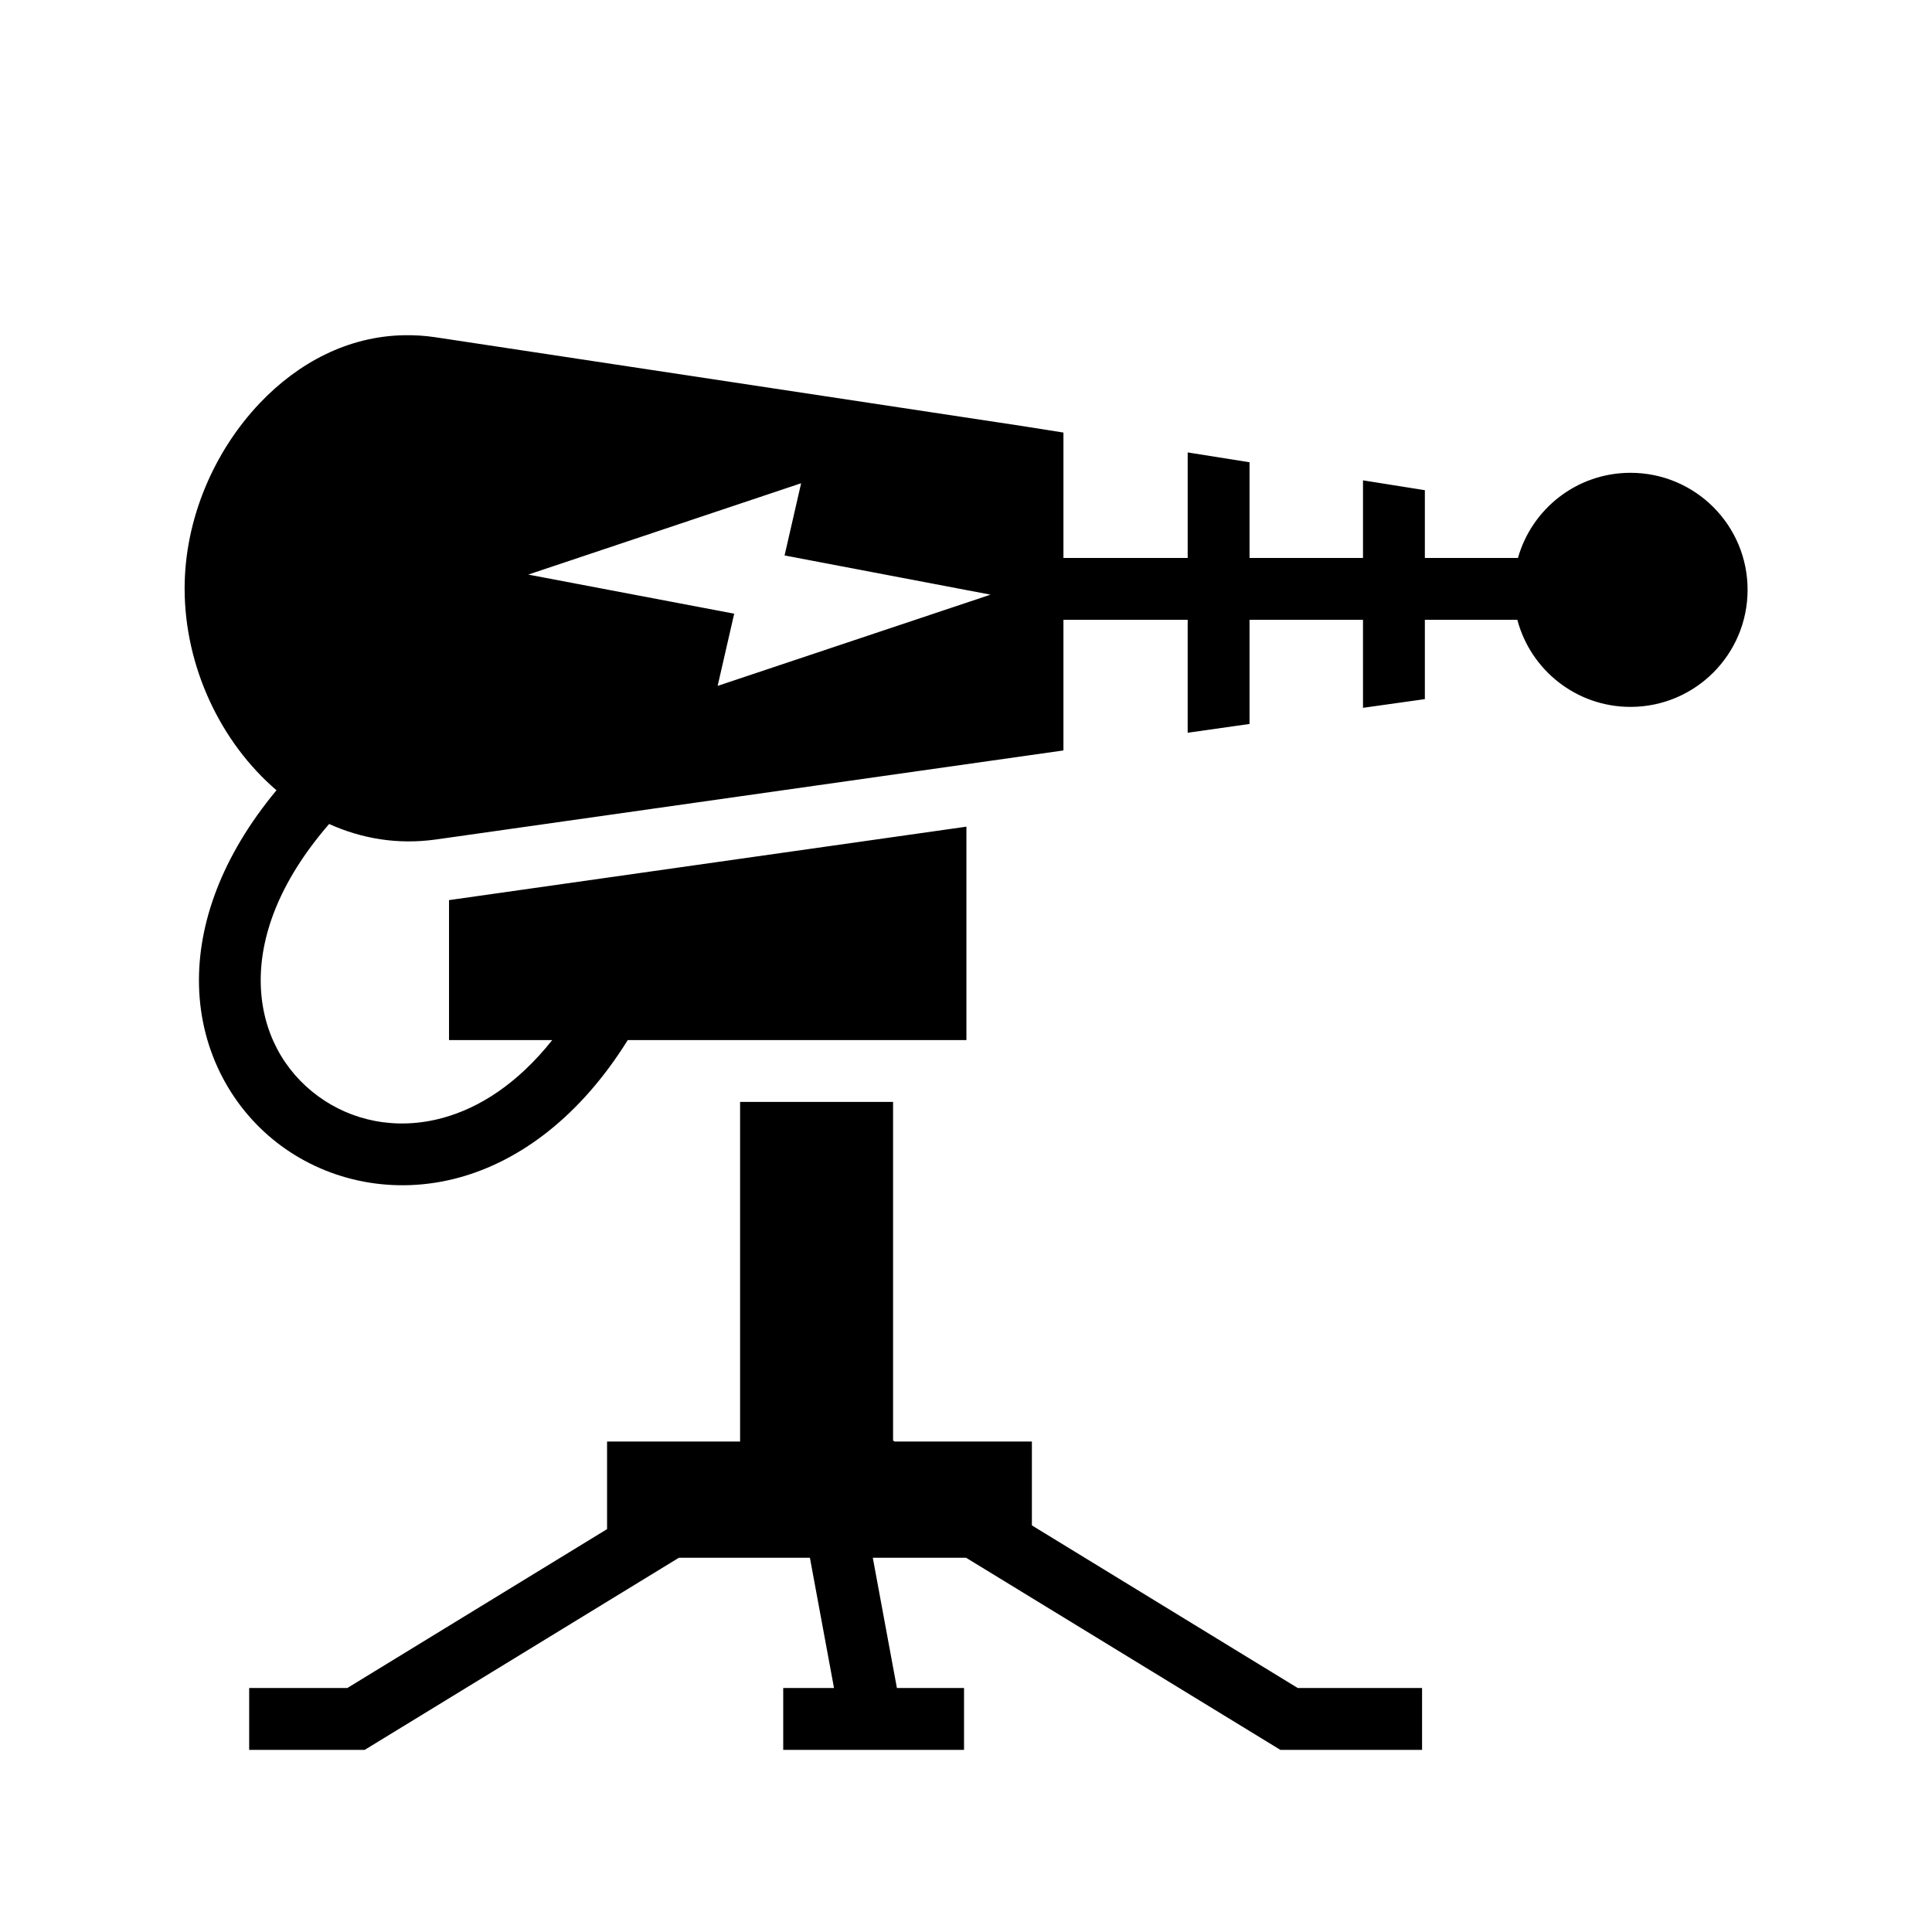<svg xmlns="http://www.w3.org/2000/svg" width="100%" height="100%" viewBox="0 0 583.68 583.68"><path d="M122.09 101.278c-16.888 0.292-31.98 8.265-43.625 20.53-13.8 14.54-22.688 35-22.688 55.97 0 23.592 10.85 46.488 27.75 60.968-16.63 20.026-23.824 40.488-23.406 58.938 0.462 20.306 10.22 37.75 24.845 48.5 14.624 10.75 34.166 14.9 53.656 9.594 18.535-5.046 36.713-18.573 51.032-41.563h102.313v-64.47l-156.313 22.19v42.28H166.84c-10.582 13.32-22.16 20.546-33.125 23.53-14.113 3.843-27.553 0.825-37.688-6.624-10.134-7.448-16.917-19.23-17.25-33.874-0.312-13.763 5.157-30.422 20.657-48.312 9.81 4.438 20.733 6.306 32.218 4.687l4-0.56 185.625-26.345v-39.47h37.532v34.126l18.686-2.655v-31.47h34.28L411.78 213.84l18.687-2.625v-23.97h27.938c4 15.145 17.786 26.314 34.187 26.314 19.532 0 35.375-15.844 35.375-35.376 0-19.532-15.843-35.344-35.375-35.344-16.19 0-29.804 10.872-34 25.72h-28.125v-20.47l-18.688-2.97v23.44h-34.28v-28.907l-18.688-2.97v31.876h-37.533V130.683l-12.218-1.938L131.65 101.902c-3.24-0.494-6.435-0.68-9.562-0.624z m119.938 44.718l-5 21.813 62.218 11.843-82.437 27.562 5-21.813-62.22-11.812 82.438-27.594zM223.59 332.902v102.594h-40.188v26.47l-78.468 48H75.278v18.687h34.906l2.25-1.375 92.656-56.657h39.594l7.28 39.345h-15.343v18.688h54.626v-18.688h-20.28l-7.282-39.344h28.187l92.69 56.658 2.25 1.375h42.811v-18.688h-37.56L311.745 460.84v-25.344h-41.47l-0.467-0.28V332.902h-46.22z" /></svg>